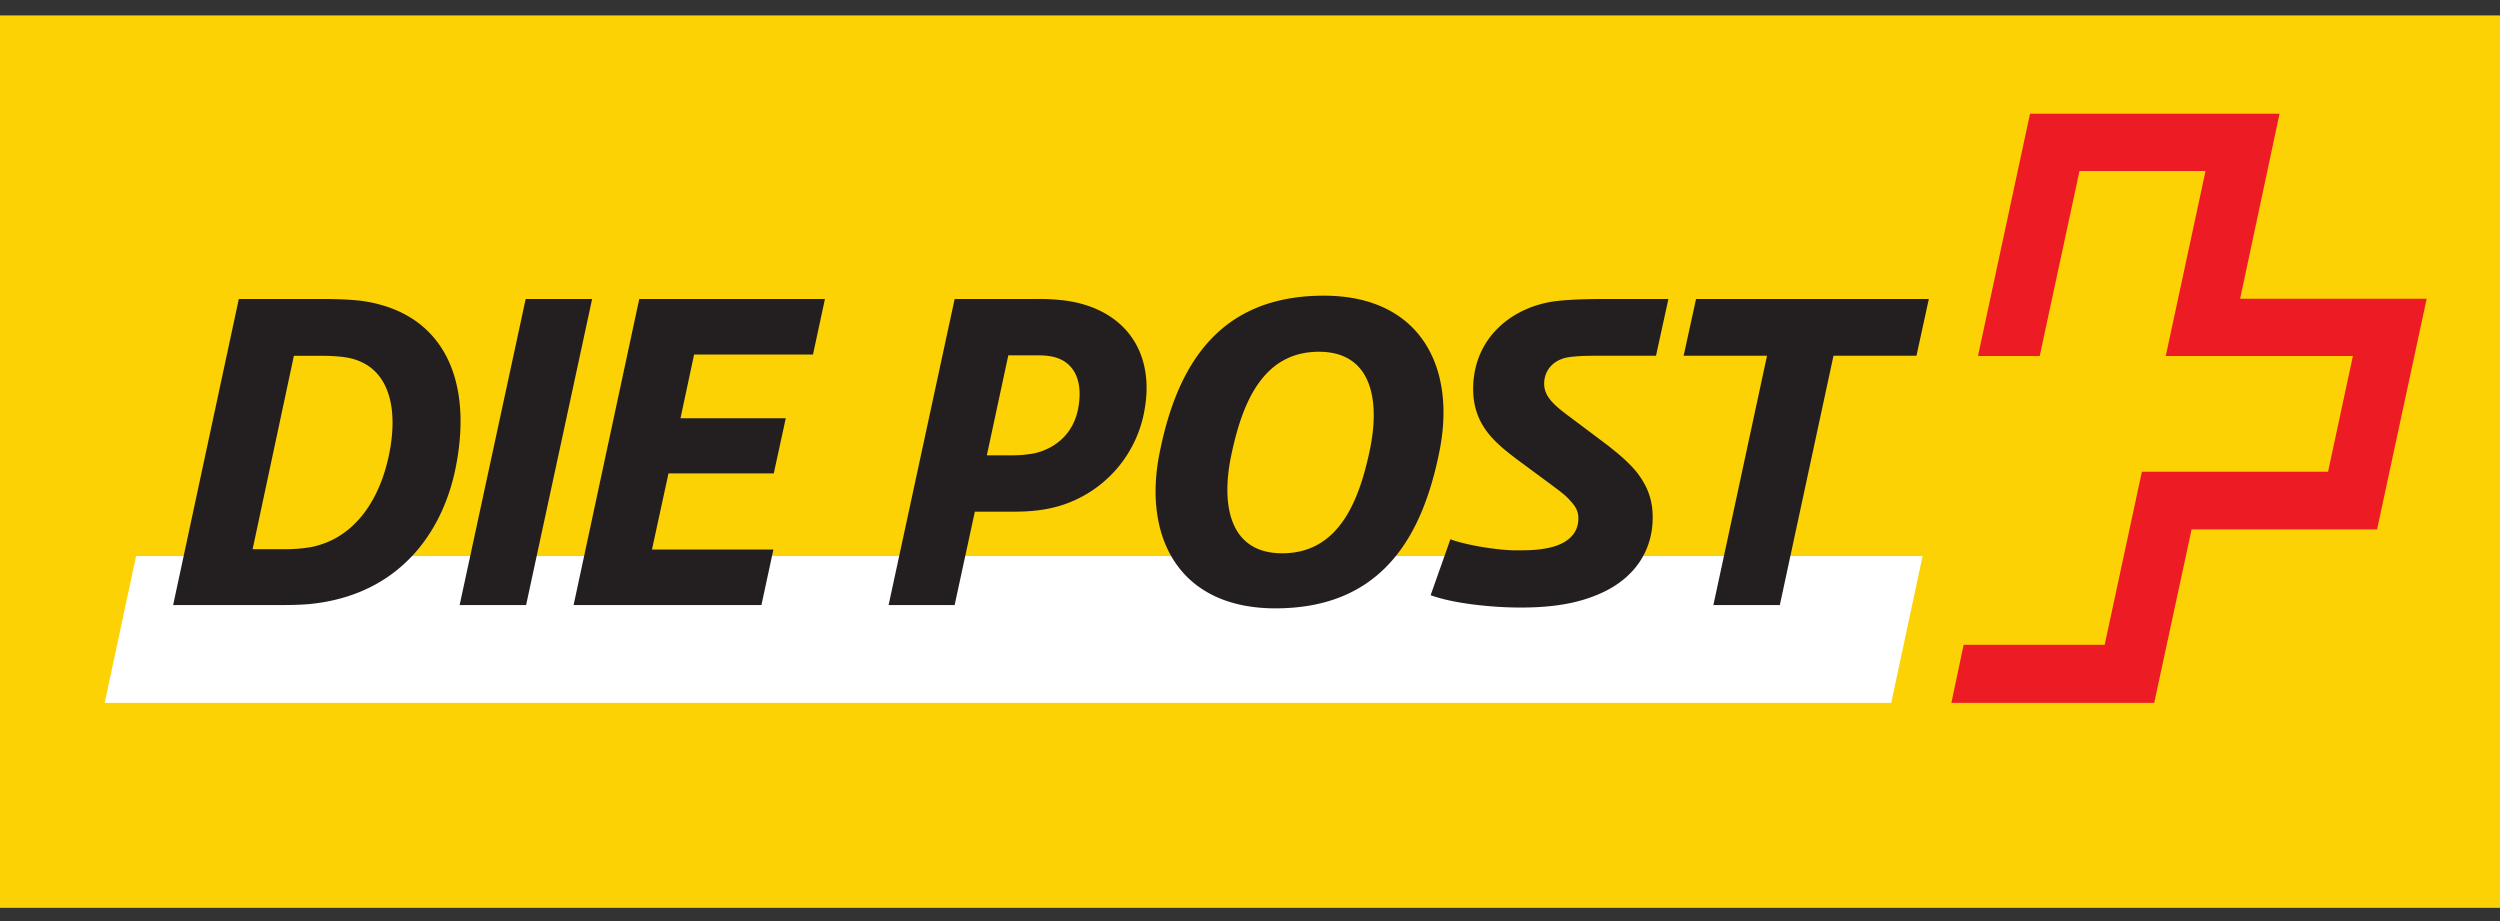 <svg width="114" height="42" fill="none" xmlns="http://www.w3.org/2000/svg"><rect width="100%" height="100%" fill="#333333" stroke="none"/><path d="M0 41.397h114V.703H0v40.694z" fill="#FCD205"/><path d="M86.24 32.051l1.43-6.693H6.204l-1.43 6.693H86.24z" fill="#fff"/><path d="M27.001 13.633h-3.03l-3.012 13.958h3.031l3.011-13.958zm10.619 0h-8.47l-2.994 13.958h8.565l.546-2.532H29.73l.753-3.472h4.801l.547-2.513H31.03l.621-2.908h5.421l.546-2.533zM17.711 20.86c-.357 1.65-1.355 3.66-3.539 4.09-.45.076-.866.095-1.222.095h-1.431l1.882-8.82H14.7c.322 0 .755.019 1.094.075 1.995.338 2.408 2.364 1.918 4.56zm-1.174-7.134c-.584-.076-1.355-.093-1.827-.093h-3.82L7.895 27.59h5.047c.451 0 1.015-.018 1.412-.072 3.951-.49 5.872-3.34 6.436-6.25.79-4.051-.639-7.016-4.255-7.542zm71.419-.093H77.34l-.566 2.588h3.802l-2.446 11.37h3.03l2.447-11.37h3.784l.564-2.588zM62.44 20.635c-.49 2.252-1.413 4.595-3.972 4.595-2.467 0-2.805-2.307-2.296-4.595.488-2.252 1.41-4.595 3.97-4.595 2.467 0 2.807 2.305 2.297 4.595zm-2.078-7.152c-4.858 0-6.703 3.283-7.476 7.129-.789 3.846.85 7.129 5.272 7.129 4.857 0 6.702-3.283 7.474-7.13.79-3.845-.847-7.128-5.27-7.128zm6.814 4.257c0 1.651 1.017 2.46 1.975 3.191l1.601 1.182c.32.244.621.45.847.712.207.226.375.451.375.807 0 .507-.243.826-.582 1.05-.64.414-1.637.414-2.24.414-.96 0-2.446-.28-3.013-.507l-.903 2.553c1.091.393 2.843.562 4.104.562 1.525 0 2.616-.206 3.54-.6 1.655-.695 2.483-1.99 2.483-3.509 0-.9-.3-1.501-.714-2.045-.34-.431-.885-.9-1.506-1.37l-1.45-1.088c-.734-.544-1.28-.956-1.28-1.595 0-.6.414-1.125 1.186-1.219.471-.057.904-.057 1.62-.057h2.295l.565-2.588h-2.56c-.735 0-1.695 0-2.522.093-1.976.225-3.821 1.632-3.821 4.015zm-17.998.808c-.188 1.163-.979 1.877-1.995 2.12a5.463 5.463 0 0 1-.96.094H45l.979-4.56h1.317c.376 0 .659.038.885.112.753.245 1.206.978.998 2.234zm-.452-4.822a9.479 9.479 0 0 0-1.374-.093h-3.82L40.52 27.591h3.011l.922-4.259h1.751c.921 0 1.524-.093 2.109-.262a5.55 5.55 0 0 0 3.877-4.373c.471-2.607-.846-4.54-3.464-4.971z" fill="#231F20"/><path d="M102.15 13.622l1.797-8.437H92.569c-.005.029-2.365 11.003-2.374 11.049h2.816l1.814-8.436h5.747l-1.814 8.436h8.533l-1.132 5.277h-8.49l-1.696 7.891h-6.431l-.56 2.65h9.25c.005-.03 1.704-7.91 1.704-7.91h8.458l2.263-10.52h-8.507z" fill="#ED1C24"/></svg>
